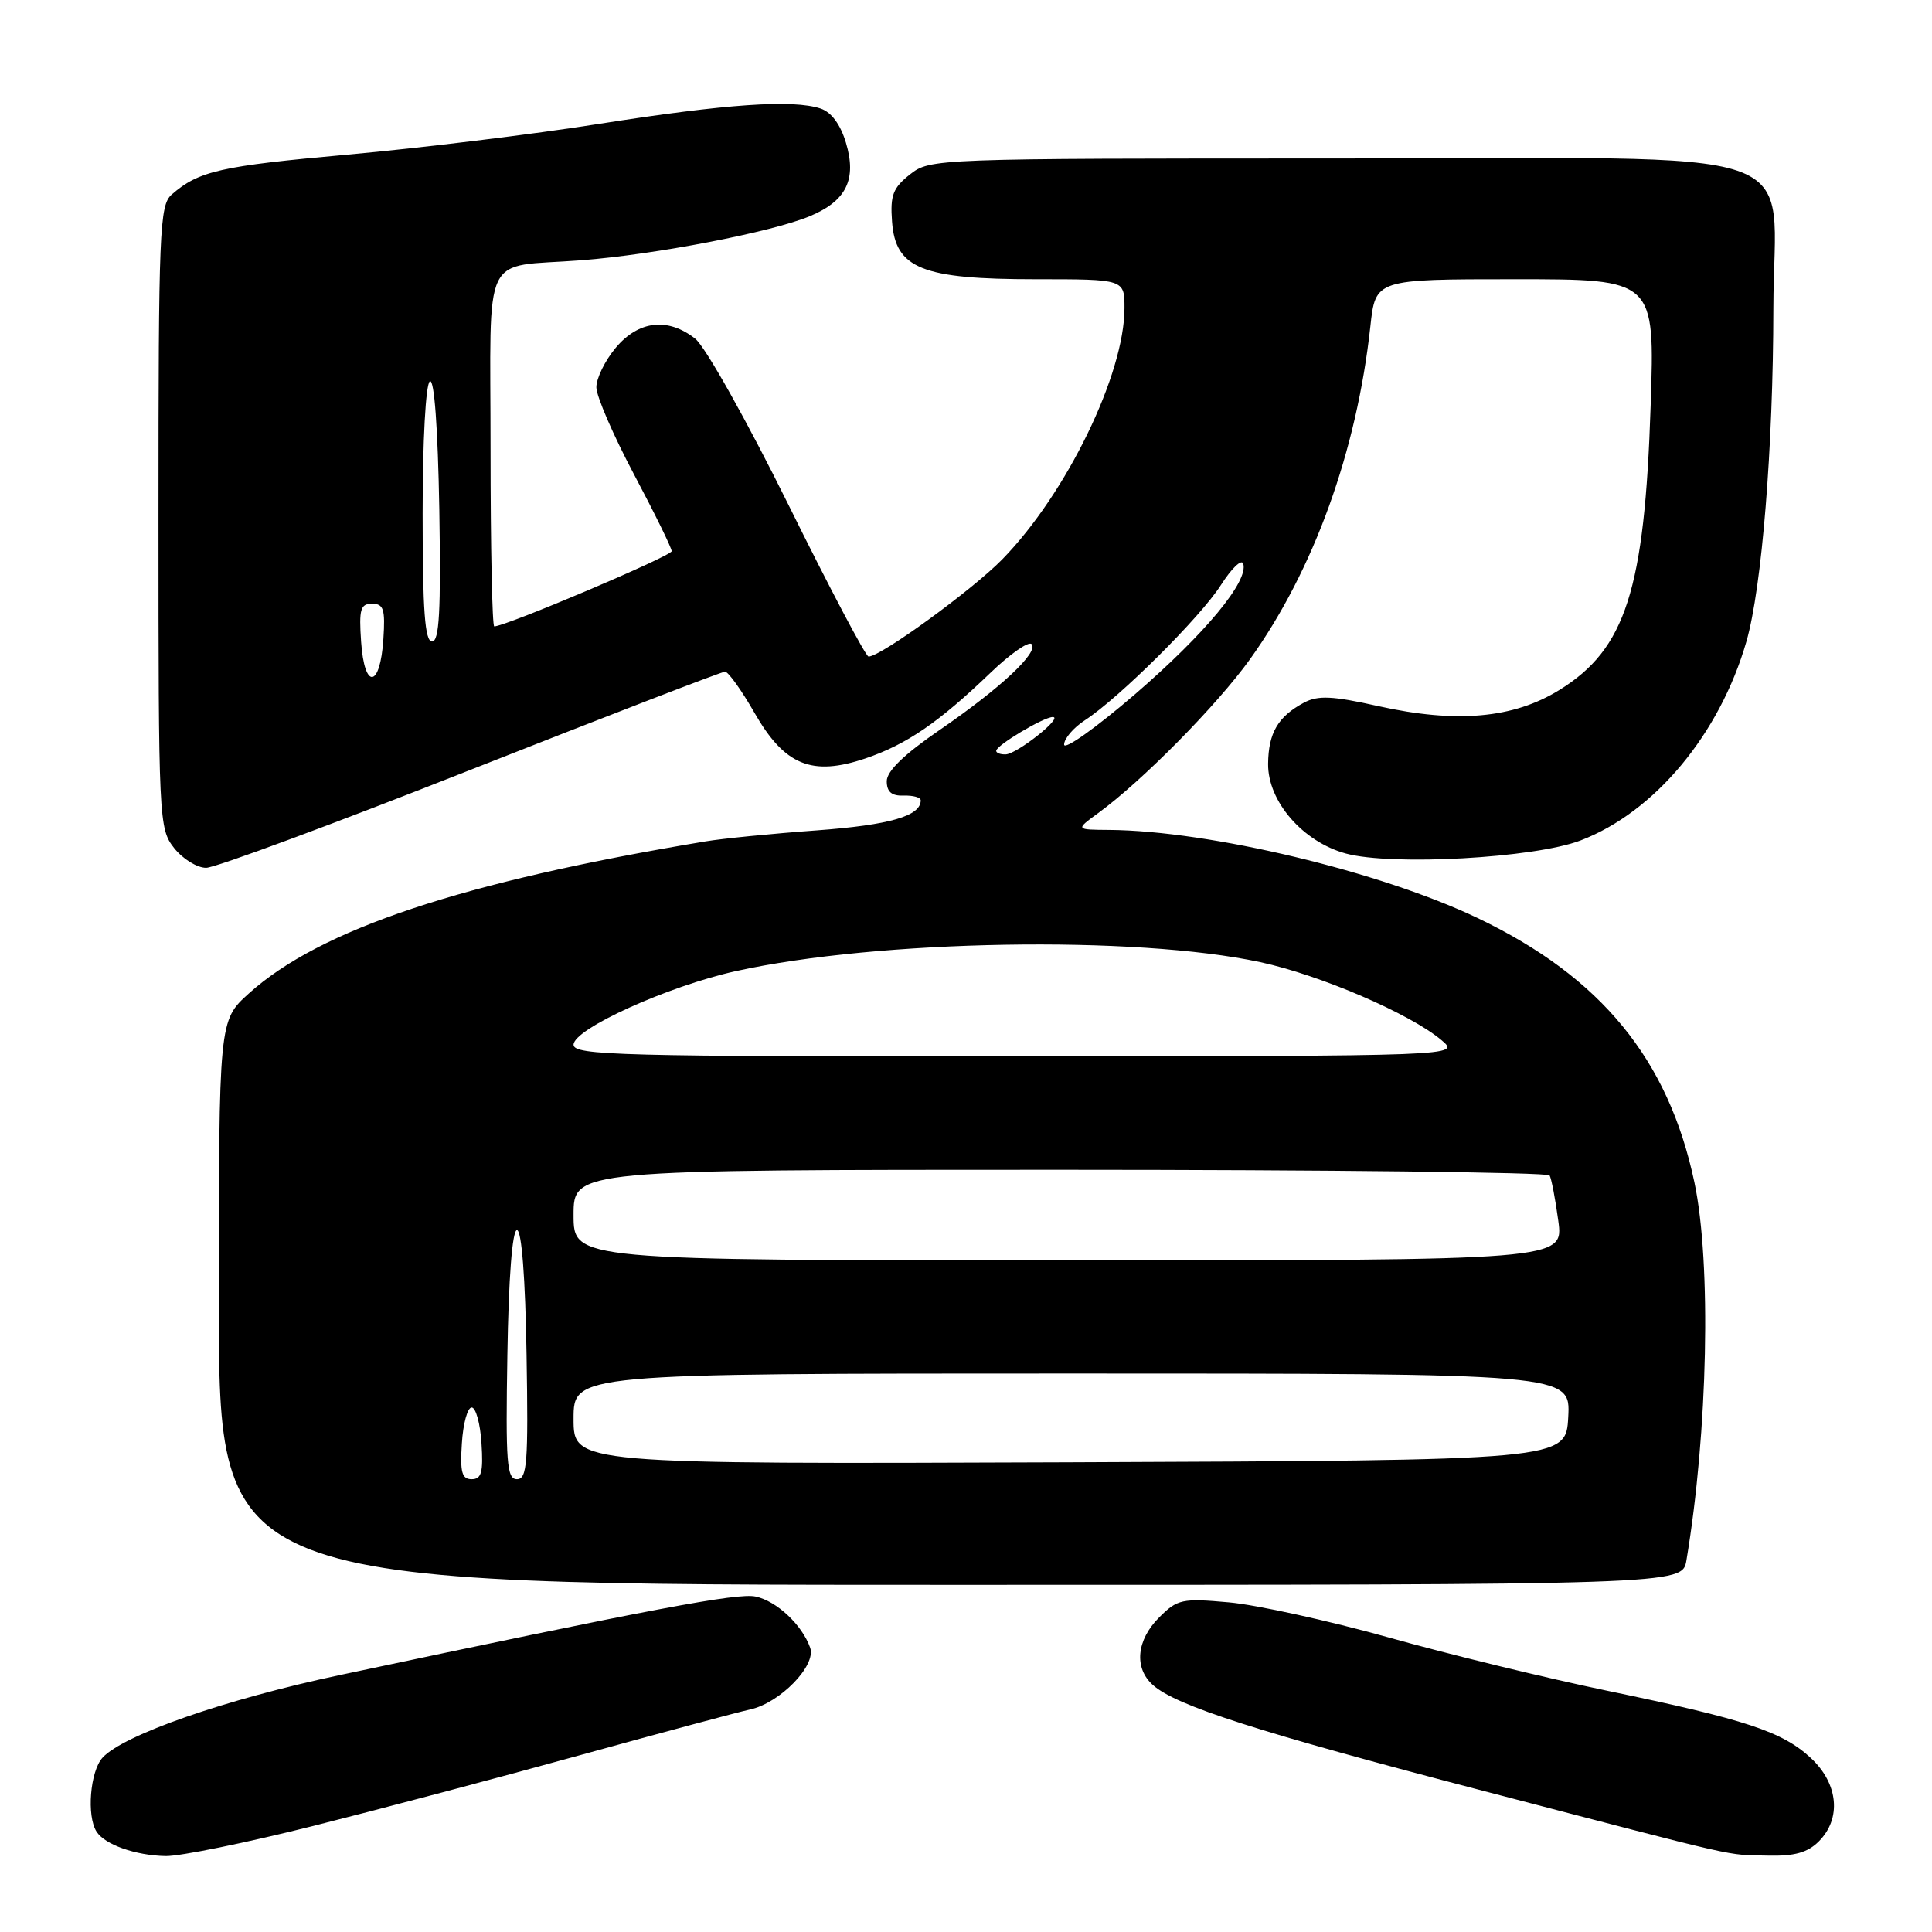 <?xml version="1.0" encoding="UTF-8" standalone="no"?>
<!DOCTYPE svg PUBLIC "-//W3C//DTD SVG 1.1//EN" "http://www.w3.org/Graphics/SVG/1.1/DTD/svg11.dtd" >
<svg xmlns="http://www.w3.org/2000/svg" xmlns:xlink="http://www.w3.org/1999/xlink" version="1.1" viewBox="0 0 256 256">
 <g >
 <path fill="currentColor"
d=" M 41.46 241.96 C 50.28 239.74 66.28 235.50 77.00 232.53 C 87.72 229.57 97.80 226.86 99.38 226.52 C 103.35 225.66 108.19 220.69 107.35 218.33 C 106.28 215.30 102.91 212.14 100.12 211.55 C 97.73 211.04 86.58 213.14 45.00 221.96 C 29.90 225.16 16.30 229.90 13.58 232.91 C 11.94 234.72 11.46 240.61 12.79 242.70 C 13.89 244.43 17.96 245.86 21.96 245.94 C 23.86 245.97 32.63 244.18 41.46 241.96 Z  M 241.00 244.00 C 244.03 240.97 243.60 236.36 239.97 232.97 C 236.20 229.45 231.36 227.85 213.00 224.04 C 205.03 222.39 191.97 219.21 184.00 216.97 C 176.03 214.74 166.50 212.65 162.84 212.32 C 156.62 211.76 156.01 211.90 153.59 214.32 C 150.59 217.32 150.24 221.01 152.75 223.26 C 155.81 226.02 166.71 229.51 196.50 237.29 C 231.68 246.47 228.50 245.74 234.25 245.88 C 237.77 245.97 239.52 245.48 241.00 244.00 Z  M 223.46 206.75 C 226.31 189.75 226.78 167.36 224.52 156.67 C 221.06 140.33 212.13 129.45 195.78 121.64 C 182.87 115.48 160.30 110.08 147.00 109.97 C 142.50 109.94 142.50 109.94 145.50 107.75 C 151.35 103.49 161.29 93.41 165.64 87.34 C 174.08 75.55 179.78 59.78 181.58 43.25 C 182.26 37.00 182.26 37.00 200.77 37.00 C 219.28 37.00 219.28 37.00 218.72 53.75 C 217.92 78.19 215.41 86.00 206.62 91.43 C 200.53 95.20 192.99 95.87 182.61 93.56 C 176.53 92.20 174.65 92.12 172.79 93.10 C 169.34 94.95 168.07 97.11 168.03 101.22 C 167.99 106.20 172.64 111.55 178.34 113.10 C 184.45 114.75 203.31 113.70 209.42 111.37 C 219.24 107.63 227.87 97.28 231.41 85.00 C 233.46 77.87 234.96 59.29 234.98 40.88 C 235.01 18.73 241.62 21.00 177.06 21.00 C 123.82 21.00 123.24 21.02 120.58 23.11 C 118.32 24.90 117.94 25.87 118.20 29.36 C 118.65 35.59 122.16 37.00 137.25 37.00 C 149.00 37.00 149.00 37.00 149.00 40.82 C 149.00 49.59 141.32 65.39 132.82 74.10 C 128.87 78.15 116.71 87.00 115.09 87.00 C 114.72 87.00 109.94 77.95 104.47 66.88 C 98.94 55.71 93.45 45.93 92.12 44.88 C 88.50 42.03 84.62 42.47 81.59 46.08 C 80.17 47.77 79.01 50.13 79.02 51.33 C 79.03 52.52 81.28 57.72 84.02 62.88 C 86.76 68.04 89.00 72.61 89.00 73.03 C 89.00 73.67 67.00 83.00 65.49 83.00 C 65.22 83.00 65.00 72.46 65.00 59.57 C 65.00 32.63 63.62 35.52 77.00 34.49 C 86.85 33.73 102.24 30.76 107.32 28.64 C 112.15 26.62 113.55 23.77 112.09 18.91 C 111.36 16.48 110.16 14.86 108.73 14.38 C 105.03 13.16 96.27 13.76 79.47 16.40 C 70.69 17.79 55.69 19.62 46.15 20.48 C 29.20 22.00 26.34 22.65 22.75 25.78 C 21.14 27.19 21.00 30.52 21.00 68.52 C 21.00 108.70 21.05 109.80 23.07 112.37 C 24.21 113.81 26.12 115.00 27.32 114.99 C 28.52 114.99 44.30 109.14 62.39 101.99 C 80.49 94.85 95.64 89.00 96.07 89.00 C 96.50 89.00 98.25 91.45 99.96 94.43 C 103.96 101.42 107.57 102.90 114.69 100.49 C 120.14 98.64 124.40 95.72 131.23 89.16 C 133.83 86.66 136.28 84.95 136.68 85.34 C 137.72 86.38 132.57 91.20 124.50 96.73 C 119.79 99.96 117.50 102.18 117.50 103.51 C 117.50 104.93 118.15 105.48 119.75 105.42 C 120.99 105.38 122.00 105.66 122.00 106.05 C 122.00 108.13 117.92 109.31 108.24 110.03 C 102.31 110.46 95.67 111.12 93.48 111.49 C 61.24 116.85 42.39 123.13 32.96 131.65 C 29.00 135.23 29.00 135.23 29.00 172.62 C 29.00 210.00 29.00 210.00 125.95 210.00 C 222.91 210.00 222.91 210.00 223.46 206.75 Z  M 61.20 191.25 C 61.36 188.64 61.95 186.50 62.50 186.50 C 63.05 186.50 63.64 188.64 63.80 191.25 C 64.05 195.08 63.80 196.00 62.50 196.00 C 61.20 196.00 60.95 195.08 61.20 191.25 Z  M 67.23 179.50 C 67.39 169.35 67.88 163.00 68.50 163.00 C 69.12 163.00 69.61 169.35 69.77 179.50 C 70.01 193.85 69.85 196.00 68.50 196.00 C 67.15 196.00 66.99 193.85 67.23 179.50 Z  M 76.00 188.01 C 76.00 182.00 76.00 182.00 142.05 182.00 C 208.10 182.00 208.10 182.00 207.80 187.75 C 207.50 193.50 207.50 193.50 141.75 193.76 C 76.00 194.01 76.00 194.01 76.00 188.01 Z  M 76.00 161.00 C 76.00 155.00 76.00 155.00 140.44 155.00 C 175.88 155.00 205.08 155.34 205.33 155.75 C 205.57 156.16 206.09 158.86 206.48 161.75 C 207.19 167.00 207.19 167.00 141.59 167.00 C 76.00 167.00 76.00 167.00 76.00 161.00 Z  M 76.00 138.43 C 76.00 136.34 88.51 130.67 97.50 128.68 C 116.37 124.51 150.46 123.93 167.00 127.49 C 174.97 129.21 186.86 134.33 191.00 137.82 C 193.50 139.93 193.50 139.93 134.75 139.97 C 82.09 140.00 76.00 139.84 76.00 138.43 Z  M 132.00 99.49 C 132.00 98.76 138.29 95.01 139.50 95.01 C 140.94 95.01 134.75 99.92 133.25 99.96 C 132.56 99.98 132.00 99.77 132.00 99.49 Z  M 141.00 98.66 C 141.00 97.87 142.24 96.42 143.75 95.44 C 148.31 92.47 159.08 81.77 161.79 77.50 C 163.19 75.31 164.51 74.04 164.73 74.68 C 165.49 76.98 159.71 83.95 150.42 91.97 C 145.24 96.43 141.00 99.44 141.00 98.66 Z  M 47.85 85.05 C 47.55 80.72 47.76 80.00 49.30 80.00 C 50.83 80.00 51.06 80.72 50.80 84.67 C 50.38 91.18 48.29 91.45 47.85 85.05 Z  M 56.00 68.06 C 56.00 58.37 56.41 50.87 56.96 50.53 C 57.54 50.16 58.02 56.66 58.21 67.47 C 58.43 80.99 58.21 85.00 57.25 85.00 C 56.30 85.00 56.00 80.94 56.00 68.06 Z "/>
</g>
</svg>